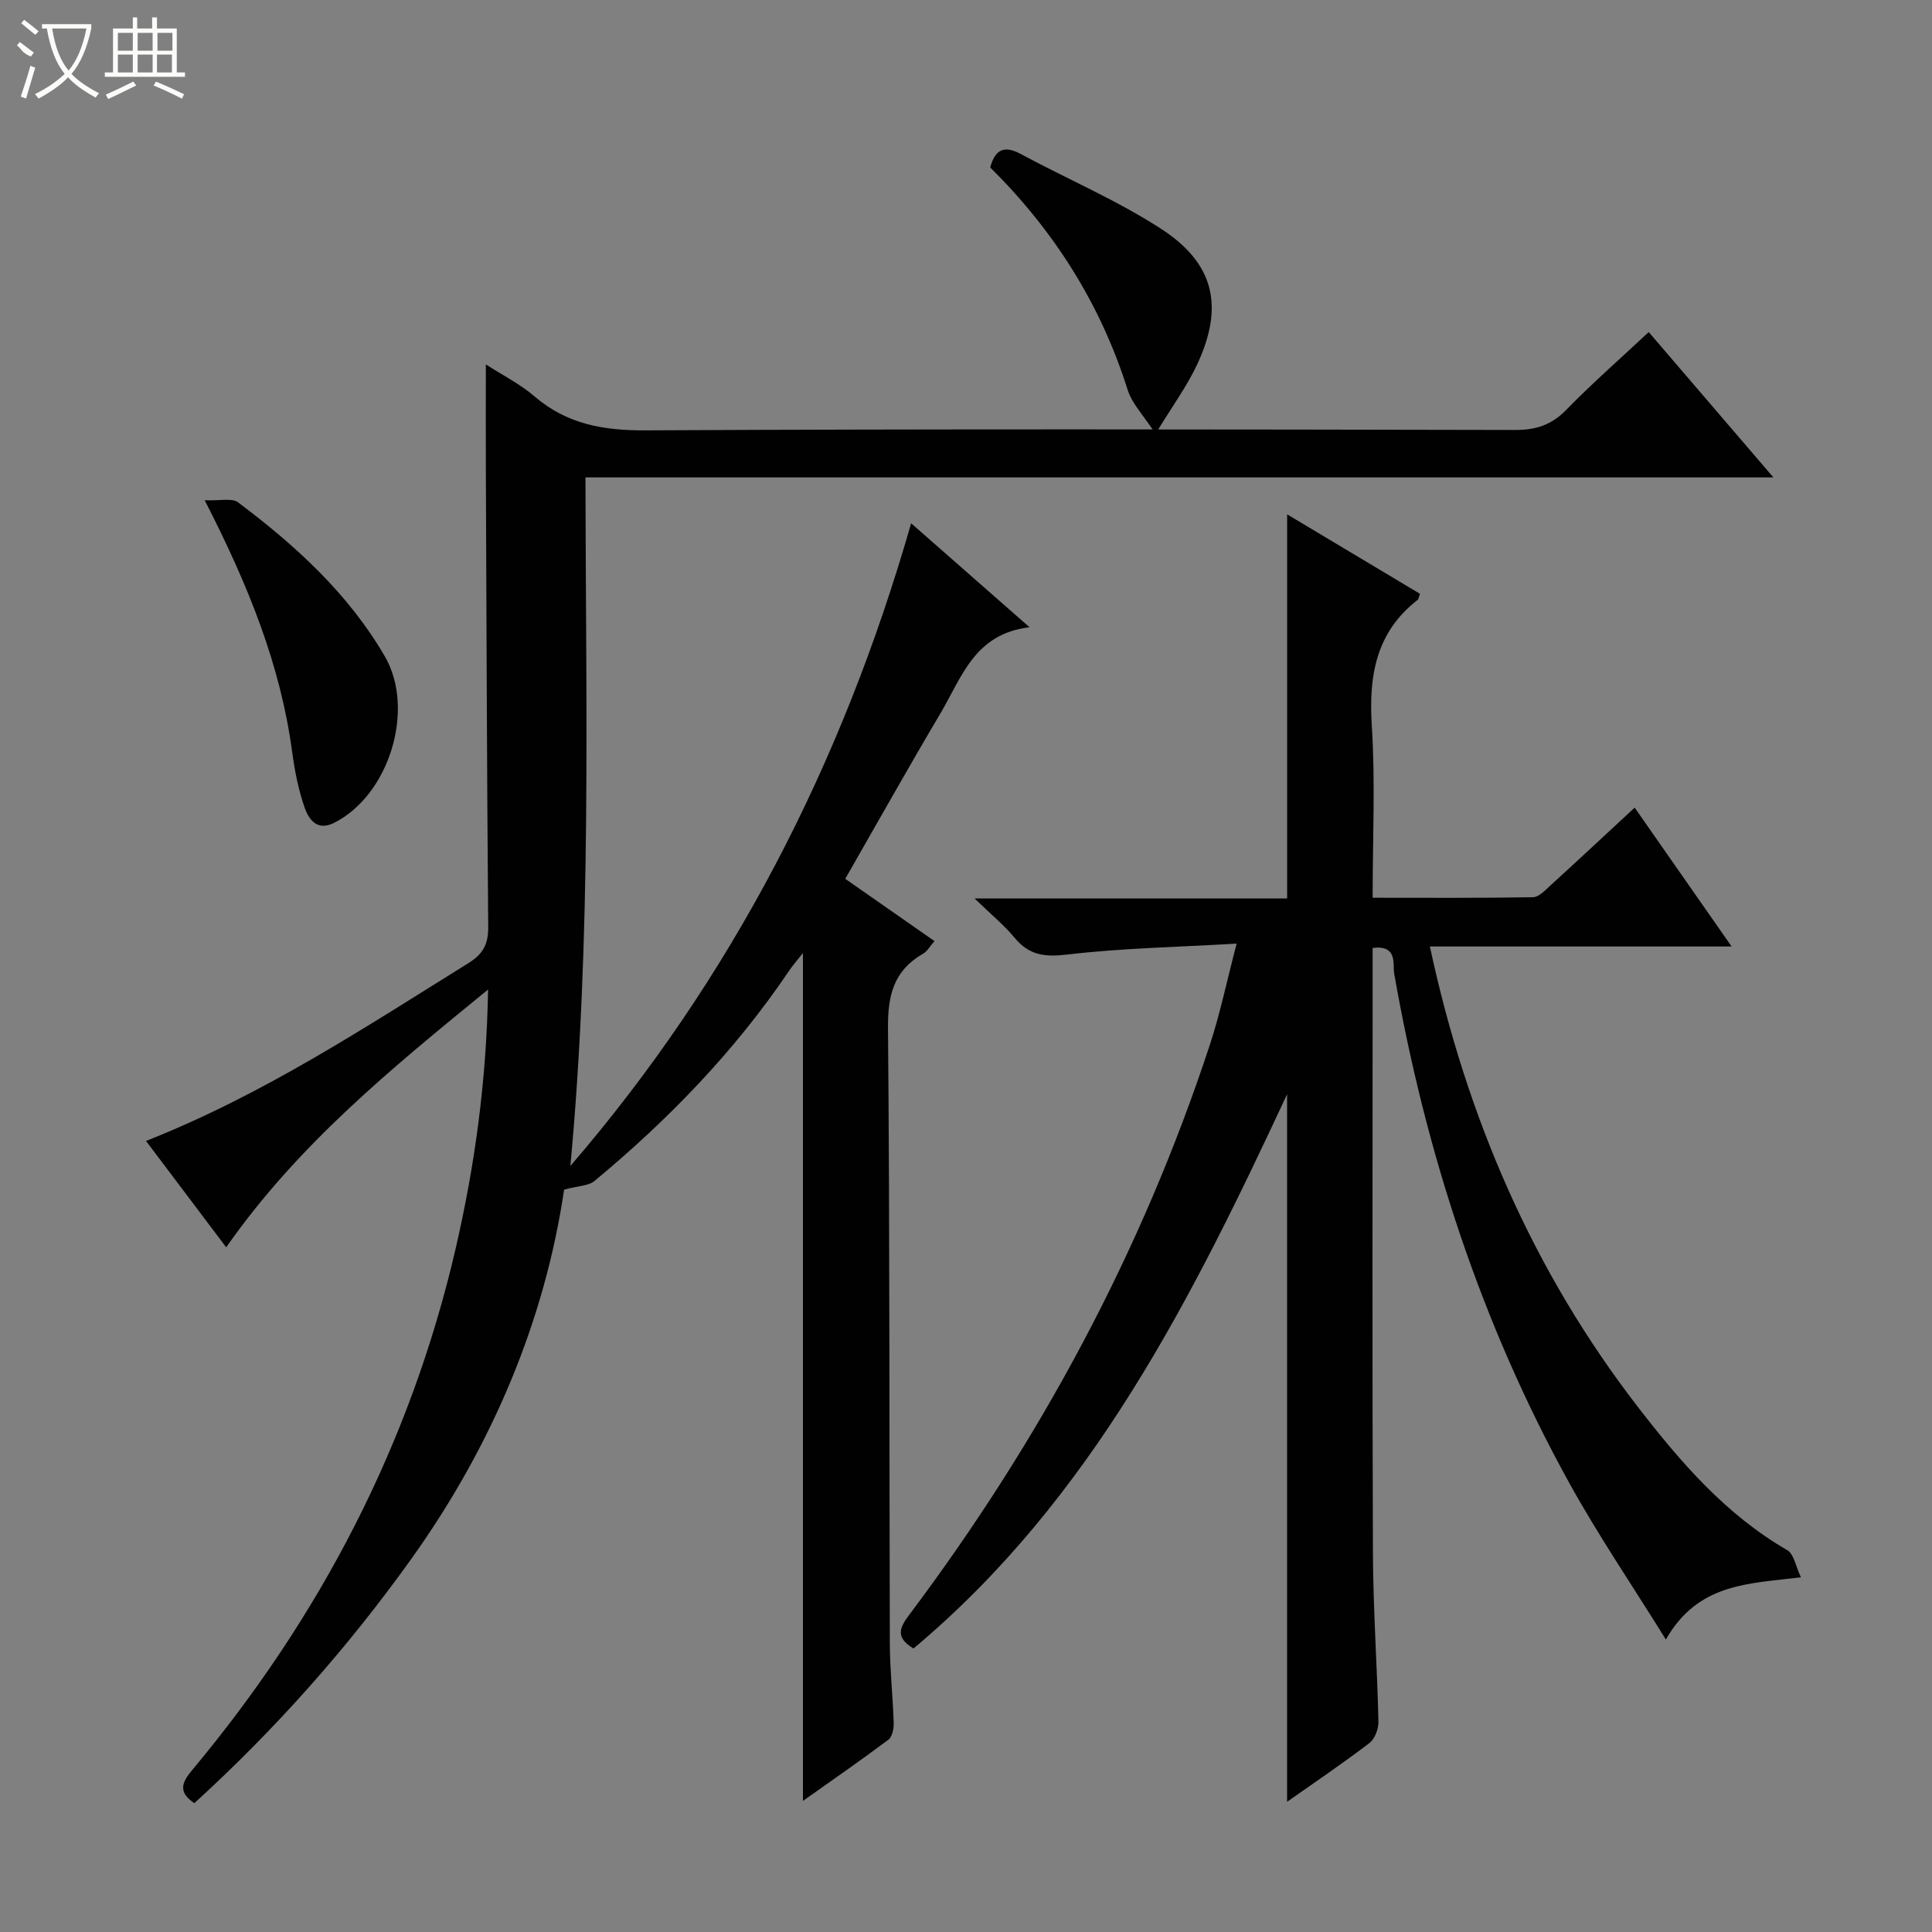 <svg enable-background="new 0 0 400 400" viewBox="0 0 400 400" xmlns="http://www.w3.org/2000/svg"><rect x="0" y="0" width="400" height="400" fill="#808080" stroke="none"/><g fill="#010102"><path d="m101.05 204.87c-20.18 16.48-39.35 32.12-54.22 53.37-5.57-7.39-10.97-14.55-16.6-22.02 24.22-9.55 45.3-23.48 66.73-36.8 3.1-1.93 4.16-3.98 4.12-7.57-.27-31.66-.36-63.32-.49-94.97-.03-6.96 0-13.93 0-21.43 3.34 2.16 7.05 4.02 10.1 6.64 6.74 5.77 14.3 7.06 23.02 7.01 59.99-.31 119.98-.2 179.98-.08 4.29.01 7.52-1.02 10.57-4.15 5.33-5.47 11.1-10.52 17.09-16.12 8.48 9.89 16.82 19.61 25.81 30.09-82.47 0-163.87 0-245.95 0 .08 47.74 1.31 95.13-3.12 142.56 33.39-38.77 56.24-83.15 70.55-133.06 8 7.03 15.78 13.85 24.52 21.53-11.36 1.31-14.04 10.35-18.38 17.7-6.68 11.27-13.08 22.7-19.78 34.38 6.25 4.36 12.2 8.52 18.47 12.89-.89 1.01-1.46 2.1-2.36 2.62-6.06 3.46-7.32 8.59-7.26 15.38.38 42.49.25 84.99.38 127.48.02 5.48.63 10.95.8 16.44.04 1.16-.31 2.84-1.11 3.44-5.68 4.25-11.52 8.29-17.68 12.66 0-58.68 0-116.7 0-175.55-1.11 1.42-2.09 2.52-2.91 3.74-11.18 16.56-24.93 30.75-40.25 43.46-1.23 1.02-3.32.99-6.29 1.79-3.96 26.87-14.74 52.79-31.53 76.31-13.21 18.49-28.17 35.35-45.03 50.72-3.41-2.32-2.6-4.27-.45-6.85 26.54-31.76 45.19-67.55 54.56-107.98 3.96-17.21 6.39-34.61 6.71-53.63z"/><path d="m338.44 167.21c6.68 9.57 13.1 18.77 20.07 28.75-21.34 0-41.74 0-62.47 0 7.59 35.32 21.33 67.23 43.17 95.47 8.79 11.37 18.12 22.17 30.83 29.52 1.38.8 1.75 3.37 2.82 5.61-10.78 1.35-21.28 1.15-27.96 12.89-7.03-11.33-14.02-21.59-19.99-32.4-18.24-33.01-29.75-68.39-36.26-105.48-.34-1.94.8-5.96-4.46-5.31v5.29c0 40-.1 79.99.06 119.99.04 11.64.88 23.28 1.14 34.92.03 1.49-.75 3.56-1.87 4.42-5.41 4.14-11.06 7.95-17.04 12.16 0-49.16 0-97.91 0-146.49-19.67 42.18-40.48 83.89-77.35 114.75-3.82-2.29-2.88-4.31-.88-6.97 27.07-36.04 48.19-75.24 62.27-118.12 2.11-6.42 3.48-13.09 5.51-20.84-12.28.71-23.75.93-35.09 2.26-4.65.55-7.87.15-10.86-3.46-2.18-2.63-4.88-4.83-8.3-8.15h64.71c0-26.53 0-52.59 0-79.53 9.3 5.56 18.43 11.02 27.5 16.45-.25.68-.27 1.09-.49 1.26-8.65 6.73-10.14 15.75-9.48 26.13.74 11.59.17 23.26.17 35.54 11.35 0 22.28.08 33.2-.11 1.22-.02 2.52-1.44 3.59-2.42 5.75-5.24 11.44-10.55 17.46-16.13z"/><path d="m42.38 103.57c3.14.14 5.64-.52 6.92.44 11.88 8.94 22.82 18.87 30.39 31.91 6.37 10.99.85 28.78-10.56 34.46-3.53 1.76-5.22-.79-6.06-3.18-1.3-3.71-2.06-7.66-2.59-11.58-2.41-17.84-8.97-34.25-18.1-52.05z"/><path d="m205.01 34.67c1.05-3.83 2.96-4.59 6.31-2.79 9.64 5.18 19.8 9.51 28.96 15.42 11.12 7.17 13.16 16.05 7.66 27.98-2.12 4.6-5.2 8.76-8.7 14.54-2.46-3.8-4.86-6.22-5.77-9.1-5.62-17.85-15.34-33.08-28.46-46.05z"/></g><path d="m6.4 11.7c-2-.8-1.9-1.6-2.9-2.3l.6-.7c.9.7 1.9 1.4 2.9 2.2zm-2.1 8.3c.7-2.1 1.4-4.2 2-6.4.2.1.6.3 1 .4-.7 2.3-1.3 4.4-1.9 6.4zm3-12.8c-1.1-.9-2.1-1.7-2.9-2.4l.6-.7c1 .8 2 1.5 3 2.4zm1.4-1.3v-.9h10.2v.9c-.9 4.2-2.3 7.3-4.1 9.4 1.3 1.4 3.2 2.7 5.7 4-.2.2-.4.5-.7.9-2.5-1.4-4.4-2.7-5.7-4.2-1.4 1.5-3.5 3-6.1 4.4 0 0 0 0-.1-.1-.3-.4-.5-.7-.7-.8 2.7-1.3 4.7-2.8 6.2-4.2-1.8-2.2-3-5.3-3.7-9.4zm9.2 0h-7.1c.6 3.8 1.7 6.7 3.4 8.7 1.7-2 2.9-4.8 3.7-8.7z" fill="#fbfcfa"/><path d="m31.6 3.6h.9v2.3h4.1v9.1h1.7v.9h-16.6v-.9h1.7v-9.1h4.1v-2.3h.9v2.3h3.1v-2.3zm-4 13.3.6.8c-1.9.9-3.8 1.9-5.8 2.8-.2-.3-.3-.6-.5-.9 2-.9 3.9-1.8 5.7-2.7zm-3.2-10.1v3.7h3.1v-3.7zm0 4.5v3.7h3.1v-3.7zm4.1-4.5v3.7h3.1v-3.7zm0 4.5v3.7h3.1v-3.7zm9.1 9.1c-2.1-1.1-4.1-2-5.8-2.7l.5-.8c2.2.9 4.1 1.8 5.8 2.6l-.4.9zm-1.9-13.6h-3.1v3.7h3.1zm-3.2 4.5v3.7h3.1v-3.7z" fill="#fbfcfa"/></svg>